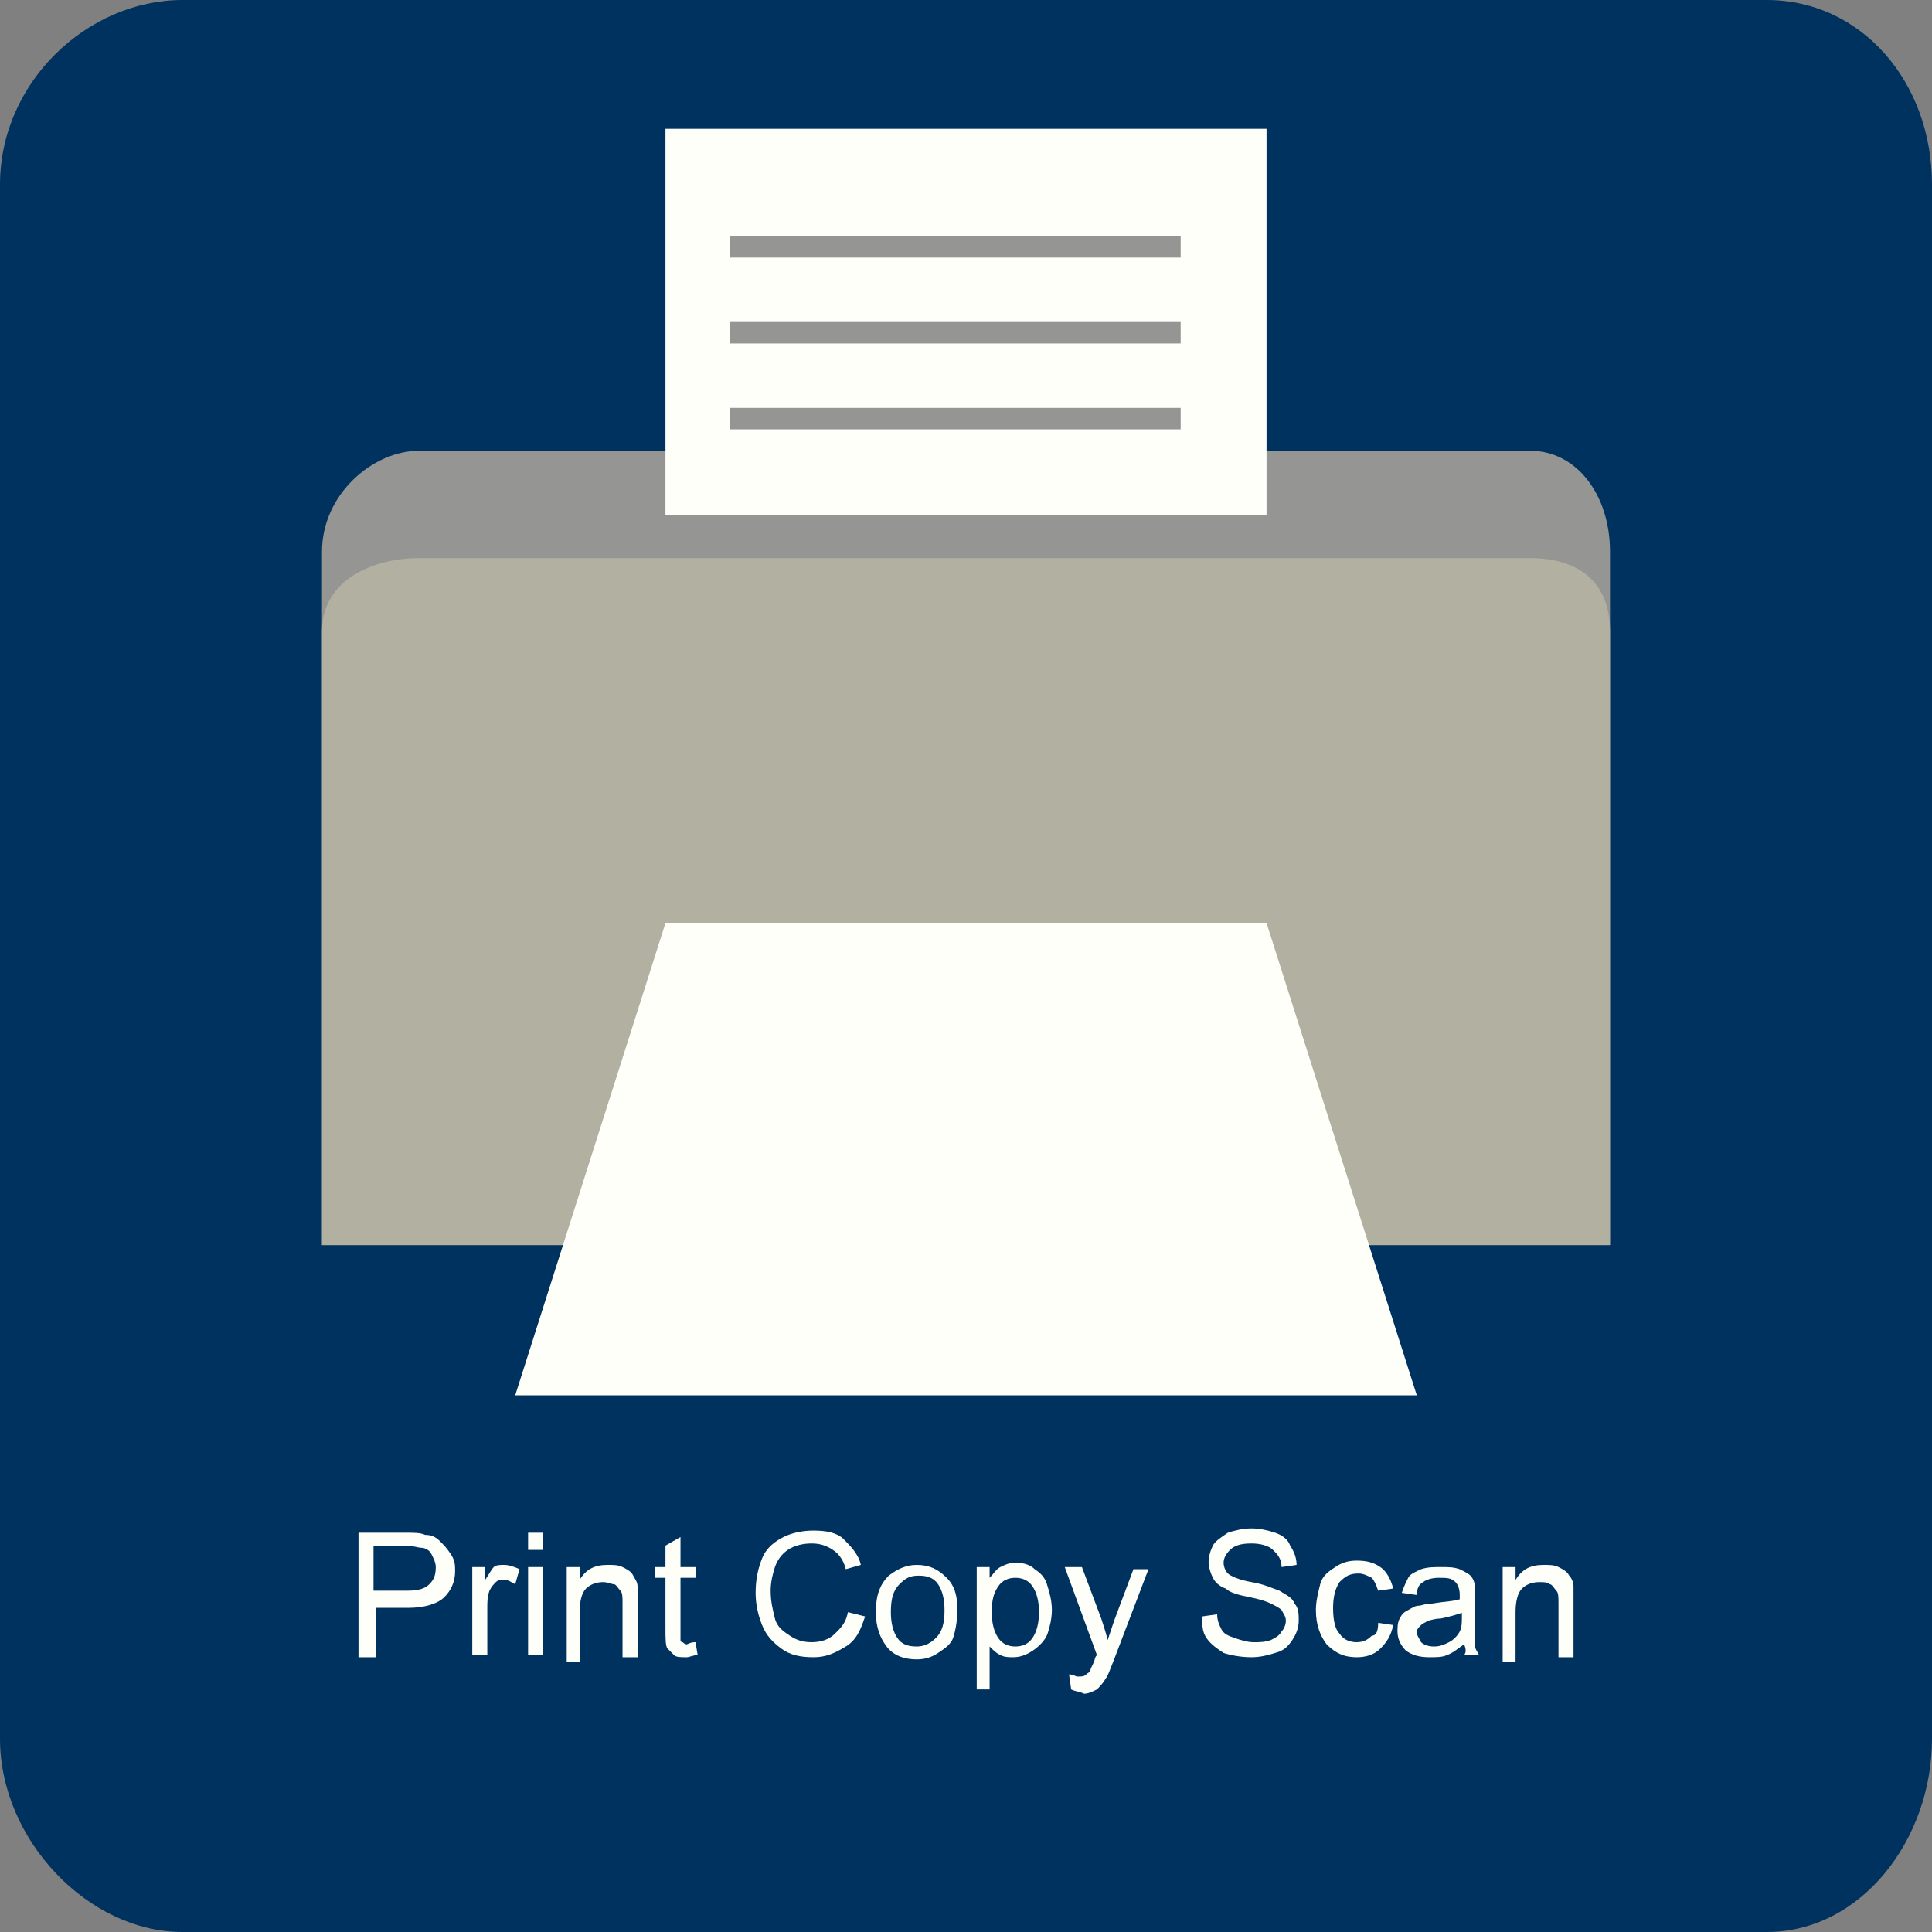 <?xml version="1.0" encoding="utf-8"?>
<!-- Generator: Adobe Illustrator 19.2.1, SVG Export Plug-In . SVG Version: 6.00 Build 0)  -->
<svg version="1.1" id="图层_1" xmlns="http://www.w3.org/2000/svg" xmlns:xlink="http://www.w3.org/1999/xlink" x="0px" y="0px"
	 viewBox="0 0 90 90" style="enable-background:new 0 0 90 90;" xml:space="preserve">
<rect x="0" y="0" width="90" height="90" fill="#808080" stroke="none"/>
<style type="text/css">
	.st0{fill:#00325F;}
	.st1{fill:#959593;}
	.st2{fill:#B1B0A1;}
	.st3{fill:#FFFFFA;}
	.st4{enable-background:new    ;}
</style>
<path class="st0" d="M90,81c0,4.7-3.3,9-7.7,9H8.5C4.1,90,0,85.7,0,81V8.6C0,3.8,4.1,0,8.5,0h73.8C86.7,0,90,3.8,90,8.6V81z"/>
<g id="printer">
	<path class="st1" d="M75,58H15V25.7c0-2.7,2.4-4.7,4.5-4.7h51.8c2.1,0,3.7,2,3.7,4.7V58z"/>
	<path class="st2" d="M75,58H15V29.4c0-2.4,2.4-3.4,4.5-3.4h51.8c2.1,0,3.7,1,3.7,3.4V58z"/>
	<polygon class="st3" points="66,65 24,65 31,43 59,43 	"/>
	<g>
		<rect x="31" y="6" class="st3" width="28" height="18"/>
		<rect x="34" y="11" class="st1" width="21" height="1"/>
		<rect x="34" y="15" class="st1" width="21" height="1"/>
		<rect x="34" y="19" class="st1" width="21" height="1"/>
	</g>
</g>
<g class="st4">
	<path class="st3" d="M16.7,77.1v-5.7h2.2c0.4,0,0.7,0,0.9,0.1c0.3,0,0.5,0.1,0.7,0.3s0.3,0.3,0.5,0.6s0.2,0.5,0.2,0.8
		c0,0.5-0.2,0.9-0.5,1.2s-0.9,0.5-1.7,0.5h-1.5v2.3H16.7z M17.5,74.1H19c0.5,0,0.8-0.1,1-0.3s0.3-0.4,0.3-0.8c0-0.2-0.1-0.4-0.2-0.6
		s-0.3-0.3-0.5-0.3c-0.1,0-0.4-0.1-0.7-0.1h-1.5V74.1z"/>
	<path class="st3" d="M22,77.1V73h0.6v0.6c0.2-0.3,0.3-0.5,0.4-0.6s0.3-0.1,0.5-0.1c0.2,0,0.5,0.1,0.7,0.2L24,73.8
		c-0.2-0.1-0.3-0.2-0.5-0.2c-0.2,0-0.3,0-0.4,0.1s-0.2,0.2-0.3,0.4c-0.1,0.3-0.1,0.5-0.1,0.8v2.2H22z"/>
	<path class="st3" d="M24.6,72.2v-0.8h0.7v0.8H24.6z M24.6,77.1V73h0.7v4.1H24.6z"/>
	<path class="st3" d="M26.4,77.1V73H27v0.6c0.3-0.5,0.7-0.7,1.3-0.7c0.3,0,0.5,0,0.7,0.1s0.4,0.2,0.5,0.4s0.2,0.3,0.2,0.5
		c0,0.1,0,0.4,0,0.7v2.6h-0.7v-2.5c0-0.3,0-0.5-0.1-0.6s-0.2-0.3-0.3-0.3s-0.3-0.1-0.5-0.1c-0.3,0-0.6,0.1-0.8,0.3s-0.3,0.6-0.3,1.1
		v2.3H26.4z"/>
	<path class="st3" d="M32.4,76.5l0.1,0.6c-0.2,0-0.4,0.1-0.5,0.1c-0.3,0-0.5,0-0.6-0.1s-0.2-0.2-0.3-0.3S31,76.3,31,75.9v-2.4h-0.5
		V73H31v-1l0.7-0.4V73h0.7v0.5h-0.7V76c0,0.2,0,0.3,0,0.4s0.1,0.1,0.1,0.1s0.1,0.1,0.2,0.1C32.2,76.5,32.3,76.5,32.4,76.5z"/>
	<path class="st3" d="M39.5,75.1l0.8,0.2c-0.2,0.6-0.4,1.1-0.9,1.4s-0.9,0.5-1.5,0.5c-0.6,0-1.1-0.1-1.5-0.4s-0.7-0.6-0.9-1.1
		s-0.3-1-0.3-1.5c0-0.6,0.1-1.1,0.3-1.6s0.6-0.8,1-1s0.9-0.3,1.4-0.3c0.6,0,1.1,0.1,1.4,0.4s0.7,0.7,0.8,1.2l-0.7,0.2
		c-0.1-0.4-0.3-0.7-0.6-0.9s-0.6-0.3-1-0.3c-0.4,0-0.8,0.1-1.1,0.3s-0.5,0.5-0.6,0.8s-0.2,0.7-0.2,1.1c0,0.5,0.1,0.9,0.2,1.3
		s0.4,0.6,0.7,0.8s0.6,0.3,1,0.3c0.4,0,0.8-0.1,1.1-0.4S39.4,75.6,39.5,75.1z"/>
	<path class="st3" d="M40.8,75.1c0-0.8,0.2-1.3,0.6-1.7c0.4-0.3,0.8-0.5,1.3-0.5c0.6,0,1,0.2,1.4,0.6s0.5,0.9,0.5,1.5
		c0,0.5-0.1,1-0.2,1.3s-0.4,0.5-0.7,0.7s-0.6,0.3-1,0.3c-0.6,0-1.1-0.2-1.4-0.6S40.8,75.8,40.8,75.1z M41.5,75.1
		c0,0.5,0.1,0.9,0.3,1.2s0.5,0.4,0.9,0.4c0.3,0,0.6-0.1,0.9-0.4S44,75.6,44,75c0-0.5-0.1-0.9-0.3-1.2s-0.5-0.4-0.9-0.4
		c-0.4,0-0.6,0.1-0.9,0.4S41.5,74.5,41.5,75.1z"/>
	<path class="st3" d="M45.5,78.7V73h0.6v0.5c0.2-0.2,0.3-0.4,0.5-0.5c0.2-0.1,0.4-0.2,0.7-0.2c0.4,0,0.7,0.1,0.9,0.3
		c0.3,0.2,0.5,0.4,0.6,0.8c0.1,0.3,0.2,0.7,0.2,1.1c0,0.4-0.1,0.8-0.2,1.1s-0.4,0.6-0.7,0.8c-0.3,0.2-0.6,0.3-0.9,0.3
		c-0.2,0-0.4,0-0.6-0.1c-0.2-0.1-0.3-0.2-0.5-0.4v2H45.5z M46.2,75.1c0,0.5,0.1,0.9,0.3,1.2c0.2,0.3,0.5,0.4,0.8,0.4
		c0.3,0,0.6-0.1,0.8-0.4s0.3-0.7,0.3-1.2c0-0.5-0.1-0.9-0.3-1.2c-0.2-0.3-0.5-0.4-0.8-0.4c-0.3,0-0.6,0.1-0.8,0.4
		S46.2,74.5,46.2,75.1z"/>
	<path class="st3" d="M49.9,78.7l-0.1-0.7c0.2,0,0.3,0.1,0.4,0.1c0.2,0,0.3,0,0.4-0.1s0.2-0.1,0.2-0.2c0-0.1,0.1-0.2,0.2-0.5
		c0,0,0-0.1,0.1-0.2L49.6,73h0.8l0.9,2.4c0.1,0.3,0.2,0.6,0.3,1c0.1-0.3,0.2-0.6,0.3-0.9l0.9-2.4h0.7l-1.6,4.2
		c-0.2,0.5-0.3,0.8-0.4,0.9c-0.1,0.2-0.3,0.4-0.4,0.5c-0.2,0.1-0.4,0.2-0.6,0.2C50.3,78.8,50.1,78.8,49.9,78.7z"/>
	<path class="st3" d="M56,75.3l0.7-0.1c0,0.3,0.1,0.5,0.2,0.7c0.1,0.2,0.3,0.3,0.6,0.4c0.3,0.1,0.6,0.2,0.9,0.2c0.3,0,0.5,0,0.8-0.1
		c0.2-0.1,0.4-0.2,0.5-0.4c0.1-0.1,0.2-0.3,0.2-0.5c0-0.2-0.1-0.3-0.2-0.5c-0.1-0.1-0.3-0.2-0.5-0.3c-0.2-0.1-0.5-0.2-1-0.3
		c-0.5-0.1-0.9-0.2-1.1-0.4c-0.3-0.1-0.5-0.3-0.6-0.5c-0.1-0.2-0.2-0.5-0.2-0.7c0-0.3,0.1-0.6,0.2-0.8s0.4-0.4,0.7-0.6
		c0.3-0.1,0.7-0.2,1.1-0.2c0.4,0,0.8,0.1,1.1,0.2s0.6,0.3,0.7,0.6c0.2,0.3,0.3,0.6,0.3,0.9l-0.7,0.1c0-0.4-0.2-0.6-0.4-0.8
		c-0.2-0.2-0.6-0.3-1-0.3c-0.5,0-0.8,0.1-1,0.3c-0.2,0.2-0.3,0.4-0.3,0.6c0,0.2,0.1,0.4,0.2,0.5c0.1,0.1,0.5,0.3,1.1,0.4
		c0.6,0.1,1,0.3,1.3,0.4c0.3,0.2,0.6,0.3,0.7,0.6c0.2,0.2,0.2,0.5,0.2,0.8c0,0.3-0.1,0.6-0.3,0.9c-0.2,0.3-0.4,0.5-0.8,0.6
		c-0.3,0.1-0.7,0.2-1.1,0.2c-0.5,0-1-0.1-1.3-0.2c-0.3-0.2-0.6-0.4-0.8-0.7S56,75.7,56,75.3z"/>
	<path class="st3" d="M64.2,75.6l0.7,0.1c-0.1,0.5-0.3,0.8-0.6,1.1c-0.3,0.3-0.7,0.4-1.1,0.4c-0.6,0-1-0.2-1.4-0.6
		c-0.3-0.4-0.5-0.9-0.5-1.6c0-0.4,0.1-0.8,0.2-1.2s0.4-0.6,0.7-0.8c0.3-0.2,0.6-0.3,1-0.3c0.5,0,0.8,0.1,1.1,0.3
		c0.3,0.2,0.5,0.6,0.6,1l-0.7,0.1c-0.1-0.3-0.2-0.5-0.3-0.6c-0.2-0.1-0.4-0.2-0.6-0.2c-0.4,0-0.6,0.1-0.9,0.4
		c-0.2,0.3-0.3,0.7-0.3,1.2c0,0.6,0.1,1,0.3,1.2c0.2,0.3,0.5,0.4,0.8,0.4c0.3,0,0.5-0.1,0.7-0.3C64.1,76.2,64.2,76,64.2,75.6z"/>
	<path class="st3" d="M68.2,76.6c-0.3,0.2-0.5,0.4-0.8,0.5c-0.2,0.1-0.5,0.1-0.8,0.1c-0.5,0-0.8-0.1-1.1-0.3
		c-0.2-0.2-0.4-0.5-0.4-0.9c0-0.2,0-0.4,0.1-0.6c0.1-0.2,0.2-0.3,0.4-0.4c0.2-0.1,0.3-0.2,0.5-0.2c0.1,0,0.3-0.1,0.6-0.1
		c0.6-0.1,1-0.1,1.3-0.2c0-0.1,0-0.2,0-0.2c0-0.3-0.1-0.5-0.2-0.6c-0.2-0.2-0.4-0.2-0.8-0.2c-0.3,0-0.6,0.1-0.7,0.2
		c-0.2,0.1-0.3,0.3-0.3,0.6l-0.7-0.1c0.1-0.3,0.2-0.5,0.3-0.7c0.1-0.2,0.4-0.3,0.6-0.4c0.3-0.1,0.6-0.1,0.9-0.1c0.4,0,0.6,0,0.9,0.1
		c0.2,0.1,0.4,0.2,0.5,0.3c0.1,0.1,0.2,0.3,0.2,0.5c0,0.1,0,0.3,0,0.6v0.9c0,0.7,0,1.1,0,1.2c0,0.2,0.1,0.3,0.2,0.5h-0.7
		C68.3,77,68.3,76.8,68.2,76.6z M68.2,75.1c-0.3,0.1-0.6,0.2-1.1,0.3c-0.3,0-0.5,0.1-0.6,0.1c-0.1,0.1-0.2,0.1-0.3,0.2
		C66.1,75.8,66,75.9,66,76c0,0.2,0.1,0.3,0.2,0.5c0.1,0.1,0.3,0.2,0.6,0.2c0.3,0,0.5-0.1,0.7-0.2s0.4-0.3,0.5-0.5
		c0.1-0.2,0.1-0.4,0.1-0.7V75.1z"/>
	<path class="st3" d="M70,77.1V73h0.6v0.6c0.3-0.5,0.7-0.7,1.3-0.7c0.3,0,0.5,0,0.7,0.1c0.2,0.1,0.4,0.2,0.5,0.4
		c0.1,0.1,0.2,0.3,0.2,0.5c0,0.1,0,0.4,0,0.7v2.6h-0.7v-2.5c0-0.3,0-0.5-0.1-0.6s-0.2-0.3-0.3-0.3c-0.1-0.1-0.3-0.1-0.5-0.1
		c-0.3,0-0.6,0.1-0.8,0.3c-0.2,0.2-0.3,0.6-0.3,1.1v2.3H70z"/>
</g>
</svg>
